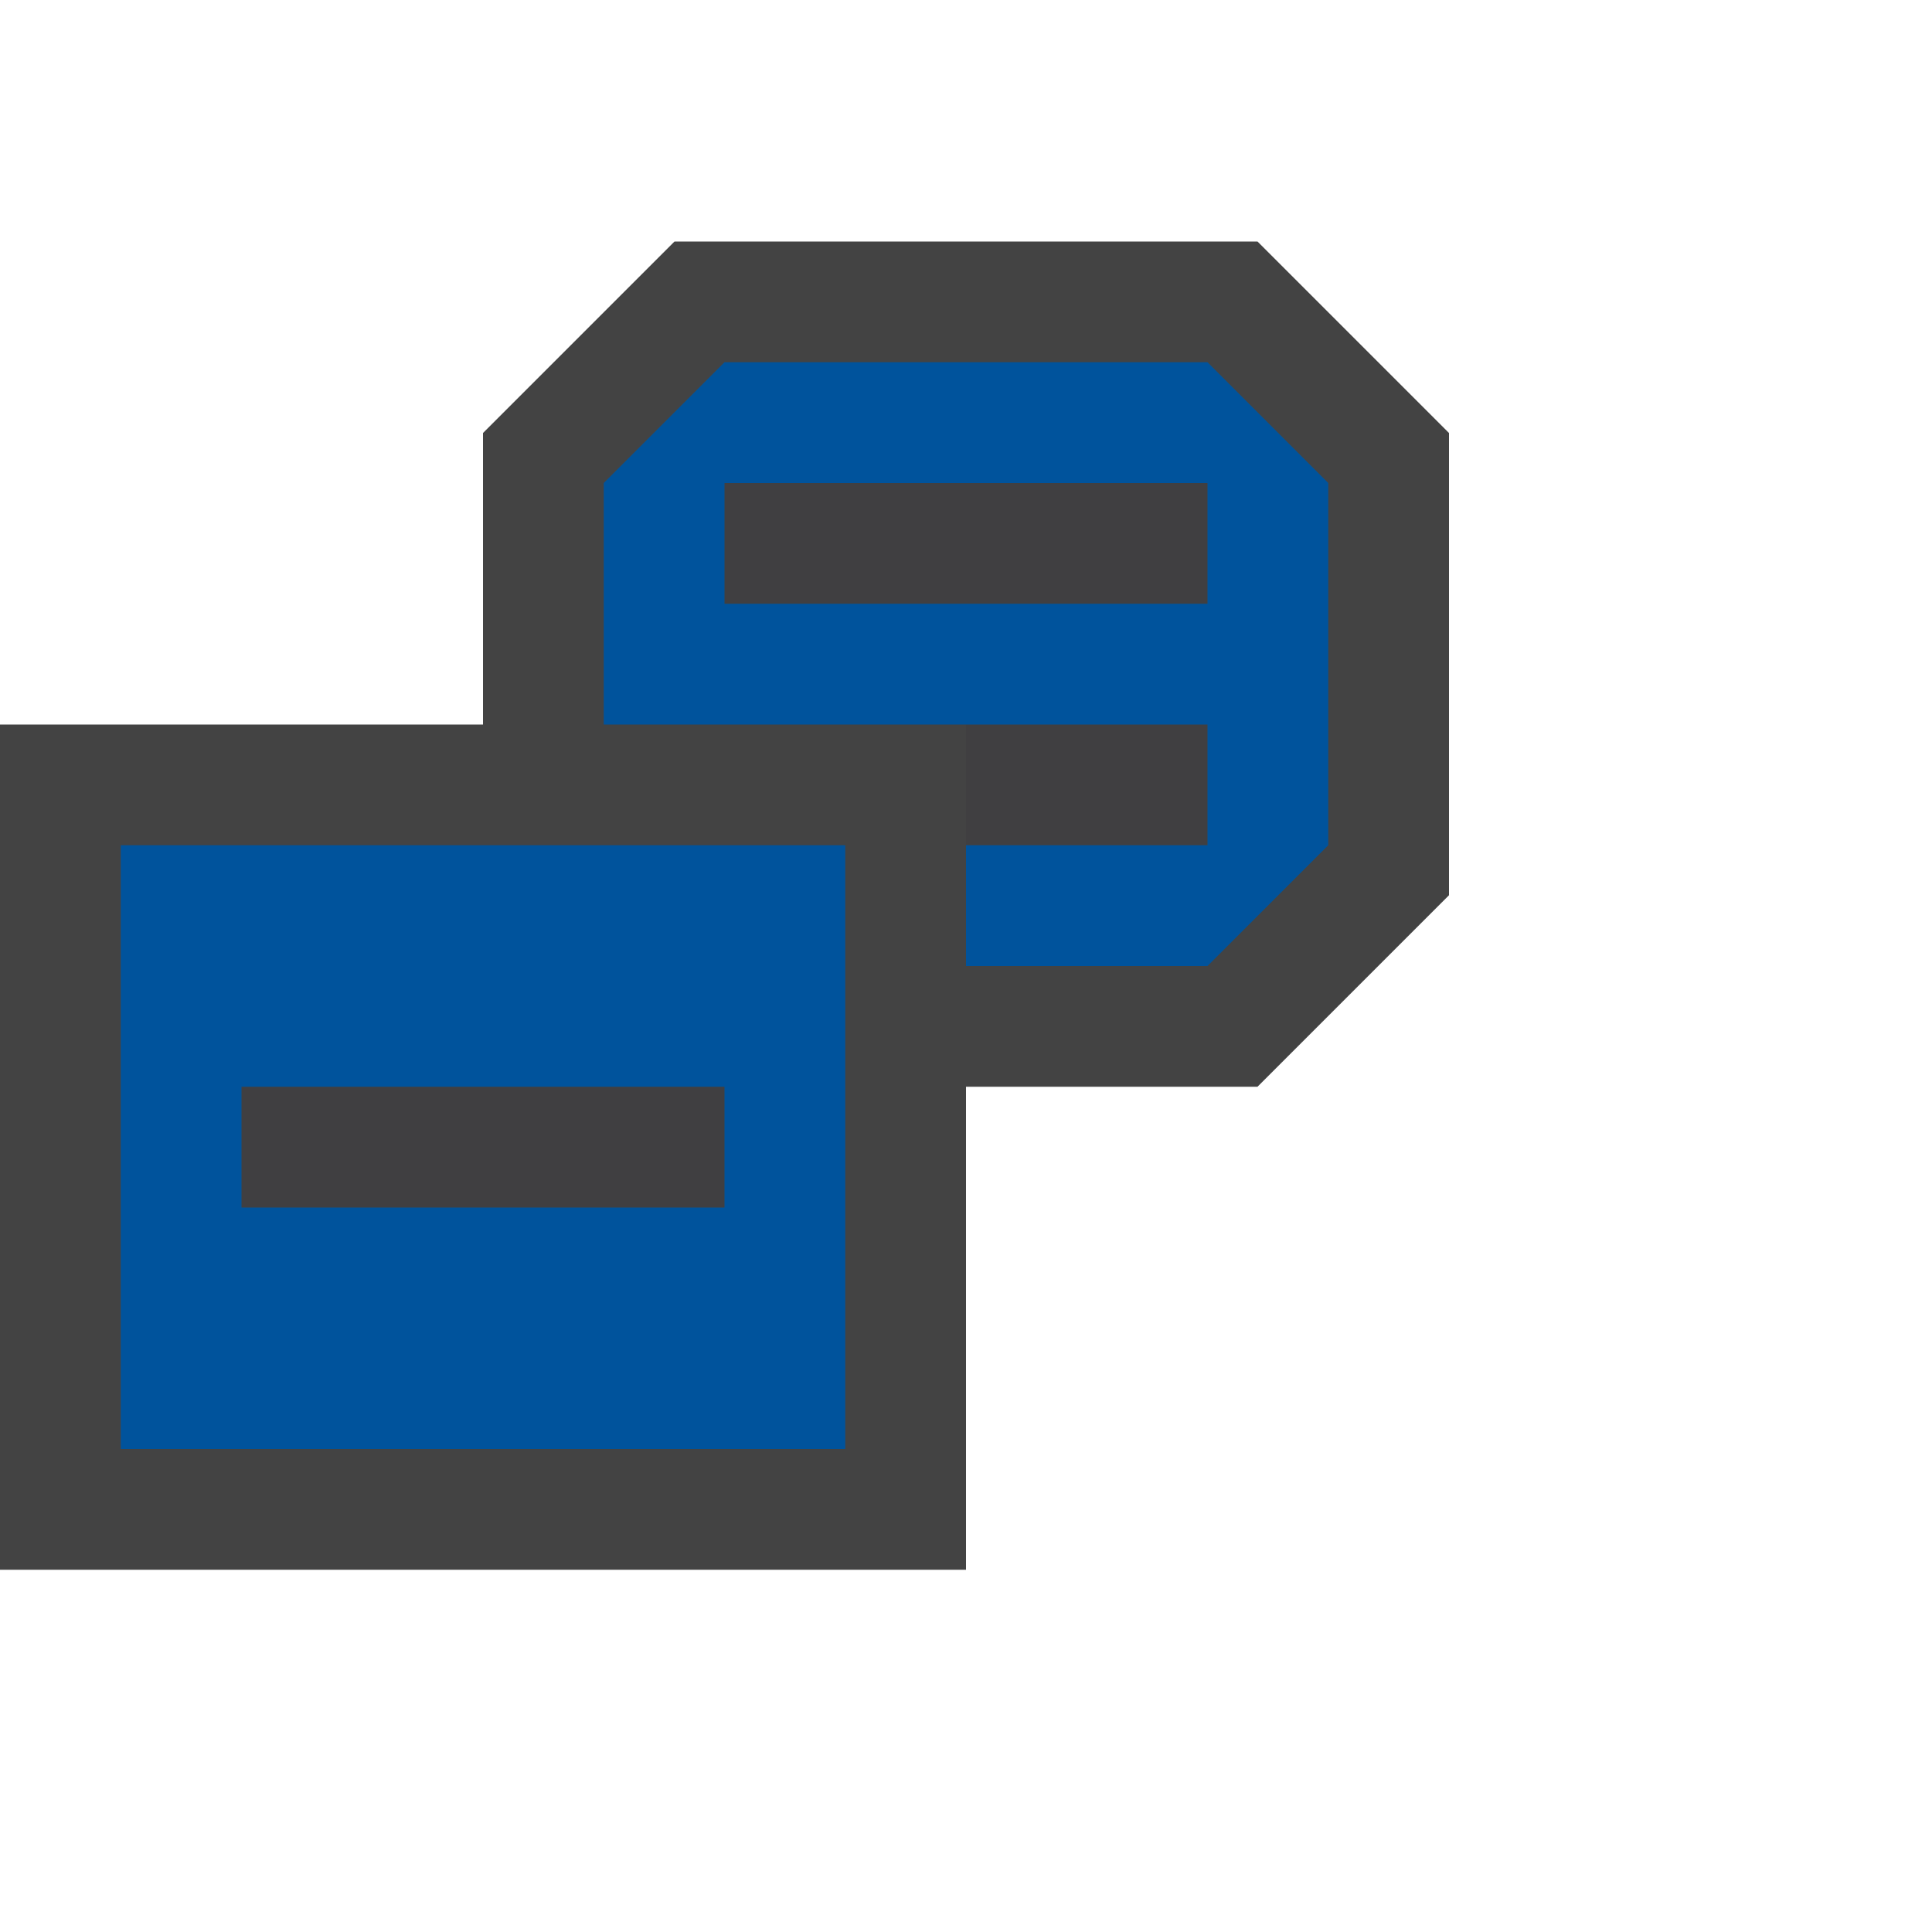 <svg xmlns="http://www.w3.org/2000/svg" viewBox="0 0 16 16"><style>.icon-canvas-transparent{opacity:0;fill:#434343}.icon-vs-out{fill:#434343}.icon-vs-fg{fill:#403F41}.icon-vs-action-blue{fill:#00539c}</style><path class="icon-canvas-transparent" d="M16 16H0V0h16v16z" id="canvas"/><path class="icon-vs-out" d="M12 3.586v3.828L10.414 9H8v4H0V6h4V3.586L5.586 2h4.828L12 3.586z" id="outline"/><path class="icon-vs-fg" d="M2 9h4v1H2V9zm4-5v1h4V4H6zm2 3h2V6H8v1z" id="iconFg"/><path class="icon-vs-action-blue" d="M10 3H6L5 4v2h5v1H8v1h2l1-1V4l-1-1zm0 2H6V4h4v1zm-9 7h6V7H1v5zm1-3h4v1H2V9z" id="iconBg"/></svg>